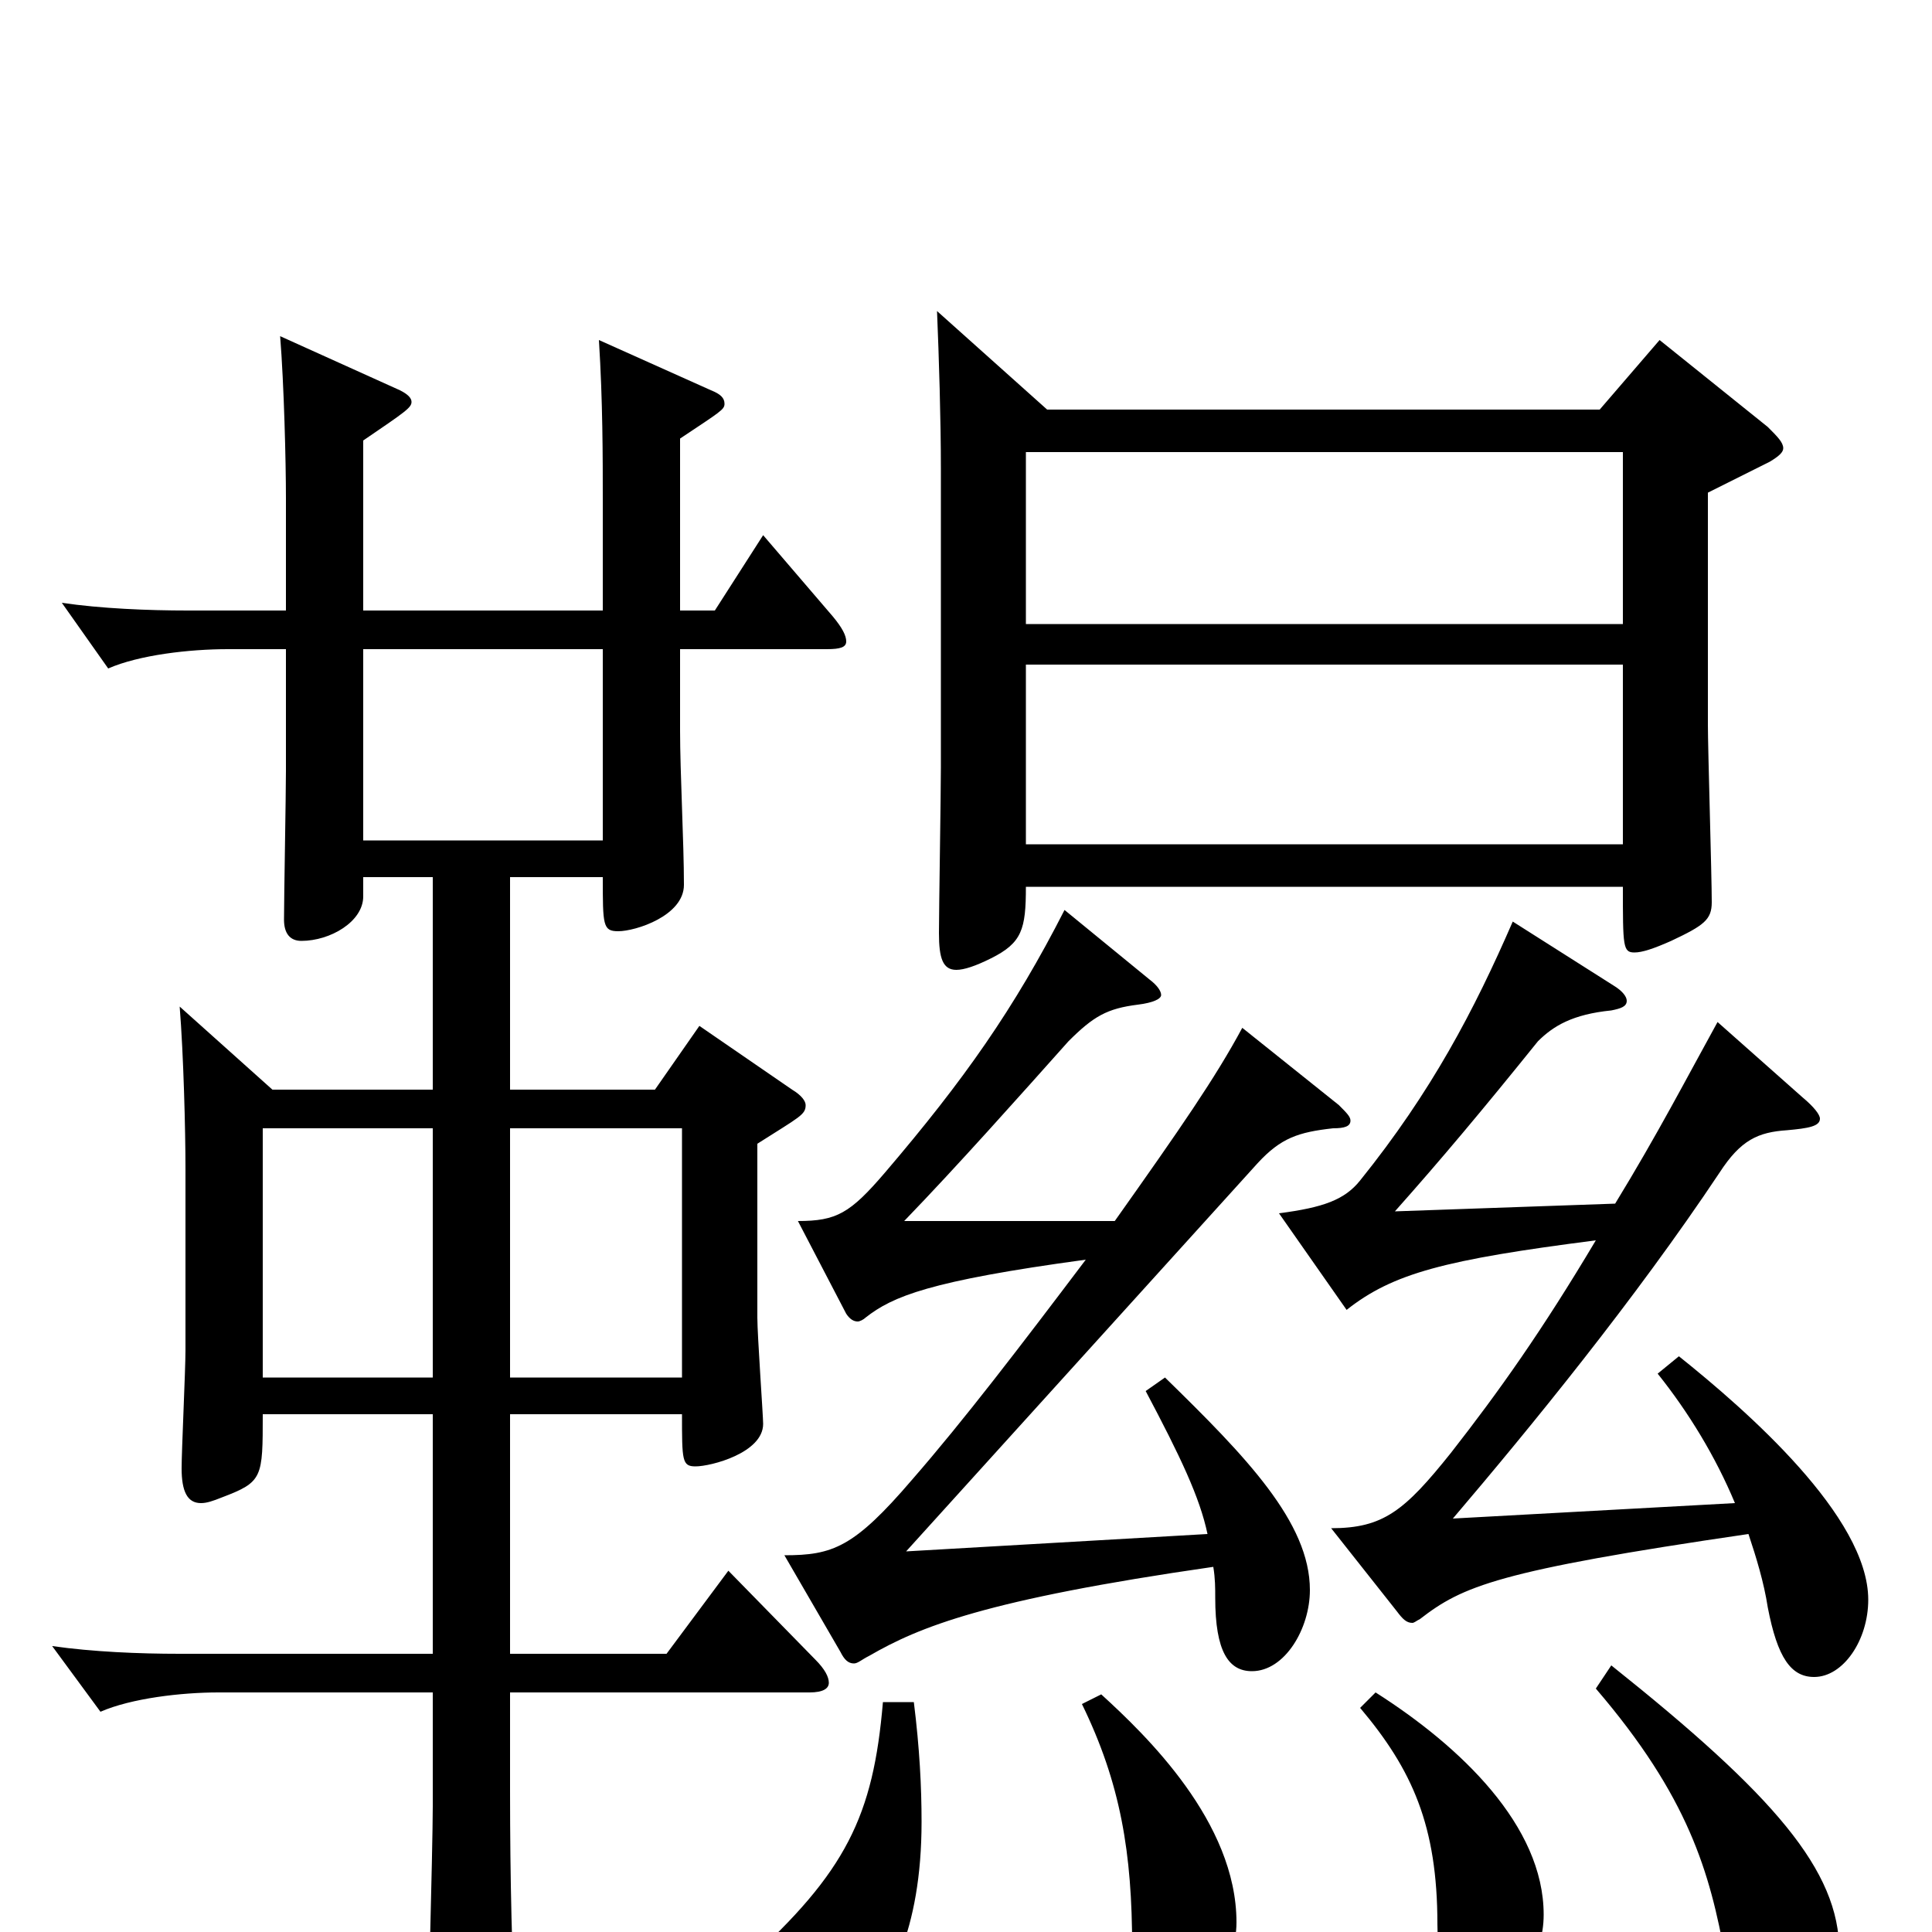 <svg xmlns="http://www.w3.org/2000/svg" viewBox="0 -1000 1000 1000">
	<path fill="#000000" d="M352 -773C373 -787 375 -788 375 -791C375 -794 373 -796 368 -798L310 -824C312 -792 312 -764 312 -740V-684H188V-772C210 -787 213 -789 213 -792C213 -794 211 -796 207 -798L145 -826C147 -801 148 -761 148 -742V-684H97C77 -684 52 -685 32 -688L56 -654C72 -661 98 -664 118 -664H148V-601C148 -589 147 -535 147 -524C147 -517 150 -513 156 -513C171 -513 188 -523 188 -536V-546H224V-436H141L93 -479C95 -454 96 -415 96 -395V-301C96 -291 94 -249 94 -240C94 -228 97 -222 104 -222C107 -222 110 -223 115 -225C136 -233 136 -235 136 -268H224V-144H93C72 -144 48 -145 27 -148L52 -114C68 -121 94 -124 113 -124H224V-65C224 -44 221 65 221 67C221 80 223 85 230 85C234 85 240 83 247 80C264 74 267 69 267 57V51C265 14 264 -27 264 -73V-124H419C426 -124 429 -126 429 -129C429 -132 427 -136 422 -141L377 -187L345 -144H264V-268H353C353 -244 353 -241 360 -241C368 -241 395 -248 395 -263C395 -267 392 -309 392 -318V-408C414 -422 417 -423 417 -428C417 -430 415 -433 410 -436L362 -469L339 -436H264V-546H312C312 -521 312 -518 320 -518C329 -518 354 -526 354 -542C354 -564 352 -600 352 -622V-664H428C435 -664 438 -665 438 -668C438 -671 436 -675 431 -681L395 -723L370 -684H352ZM224 -287H136V-416H224ZM264 -287V-416H353V-287ZM312 -565H188V-664H312ZM651 -398C663 -411 672 -414 690 -416C696 -416 699 -417 699 -420C699 -422 697 -424 693 -428L643 -468C629 -442 611 -416 577 -368H468C496 -397 528 -433 553 -461C566 -474 573 -478 589 -480C597 -481 601 -483 601 -485C601 -487 599 -490 595 -493L551 -529C525 -478 499 -441 458 -393C440 -372 433 -368 413 -368L438 -320C440 -317 442 -316 444 -316C445 -316 447 -317 448 -318C462 -329 481 -337 562 -348C528 -303 499 -265 472 -234C442 -199 431 -195 406 -195L435 -145C437 -141 439 -139 442 -139C444 -139 446 -141 450 -143C476 -158 510 -172 628 -189C629 -183 629 -178 629 -173C629 -145 636 -135 648 -135C665 -135 678 -157 678 -177C678 -212 645 -246 603 -287L593 -280C611 -246 621 -225 625 -206L469 -197ZM485 -839C486 -815 487 -783 487 -757V-603C487 -589 486 -529 486 -517C486 -504 488 -498 495 -498C499 -498 505 -500 513 -504C529 -512 531 -519 531 -541H840C840 -510 840 -507 846 -507C850 -507 856 -509 865 -513C882 -521 886 -524 886 -533C886 -547 884 -612 884 -625V-745L916 -761C921 -764 923 -766 923 -768C923 -771 920 -774 915 -779L859 -824L828 -788H542ZM531 -677V-766H840V-677ZM531 -563V-656H840V-563ZM889 -471C873 -442 858 -413 836 -377L722 -373C746 -400 767 -425 796 -461C804 -469 814 -475 834 -477C839 -478 842 -479 842 -482C842 -484 840 -487 835 -490L783 -523C763 -477 741 -435 704 -389C696 -379 685 -375 662 -372L697 -322C721 -341 748 -348 826 -358C798 -311 776 -280 751 -248C727 -218 716 -209 689 -209L723 -166C726 -162 728 -160 731 -160C732 -160 733 -161 735 -162C757 -179 775 -187 905 -206C909 -194 913 -181 915 -168C920 -142 927 -132 939 -132C954 -132 967 -151 967 -172C967 -215 904 -270 869 -298L858 -289C874 -269 888 -246 898 -222L752 -214C792 -261 846 -327 890 -393C901 -410 910 -414 925 -415C936 -416 942 -417 942 -421C942 -423 939 -427 933 -432ZM826 -126C874 -70 885 -31 893 13C899 43 911 48 924 48C940 48 952 33 952 10C952 -32 918 -71 834 -138ZM704 -116C731 -84 744 -55 744 -4C744 20 752 29 765 29C785 29 799 14 799 -9C799 -55 756 -96 712 -124ZM560 -118C580 -77 586 -41 586 8C586 26 595 36 604 36C623 36 640 18 640 -5C640 -57 593 -102 570 -123ZM457 -119C452 -60 438 -31 386 16C376 25 373 35 373 44C373 56 380 68 399 68C408 68 477 56 477 -57C477 -75 476 -95 473 -119Z"/>
</svg>